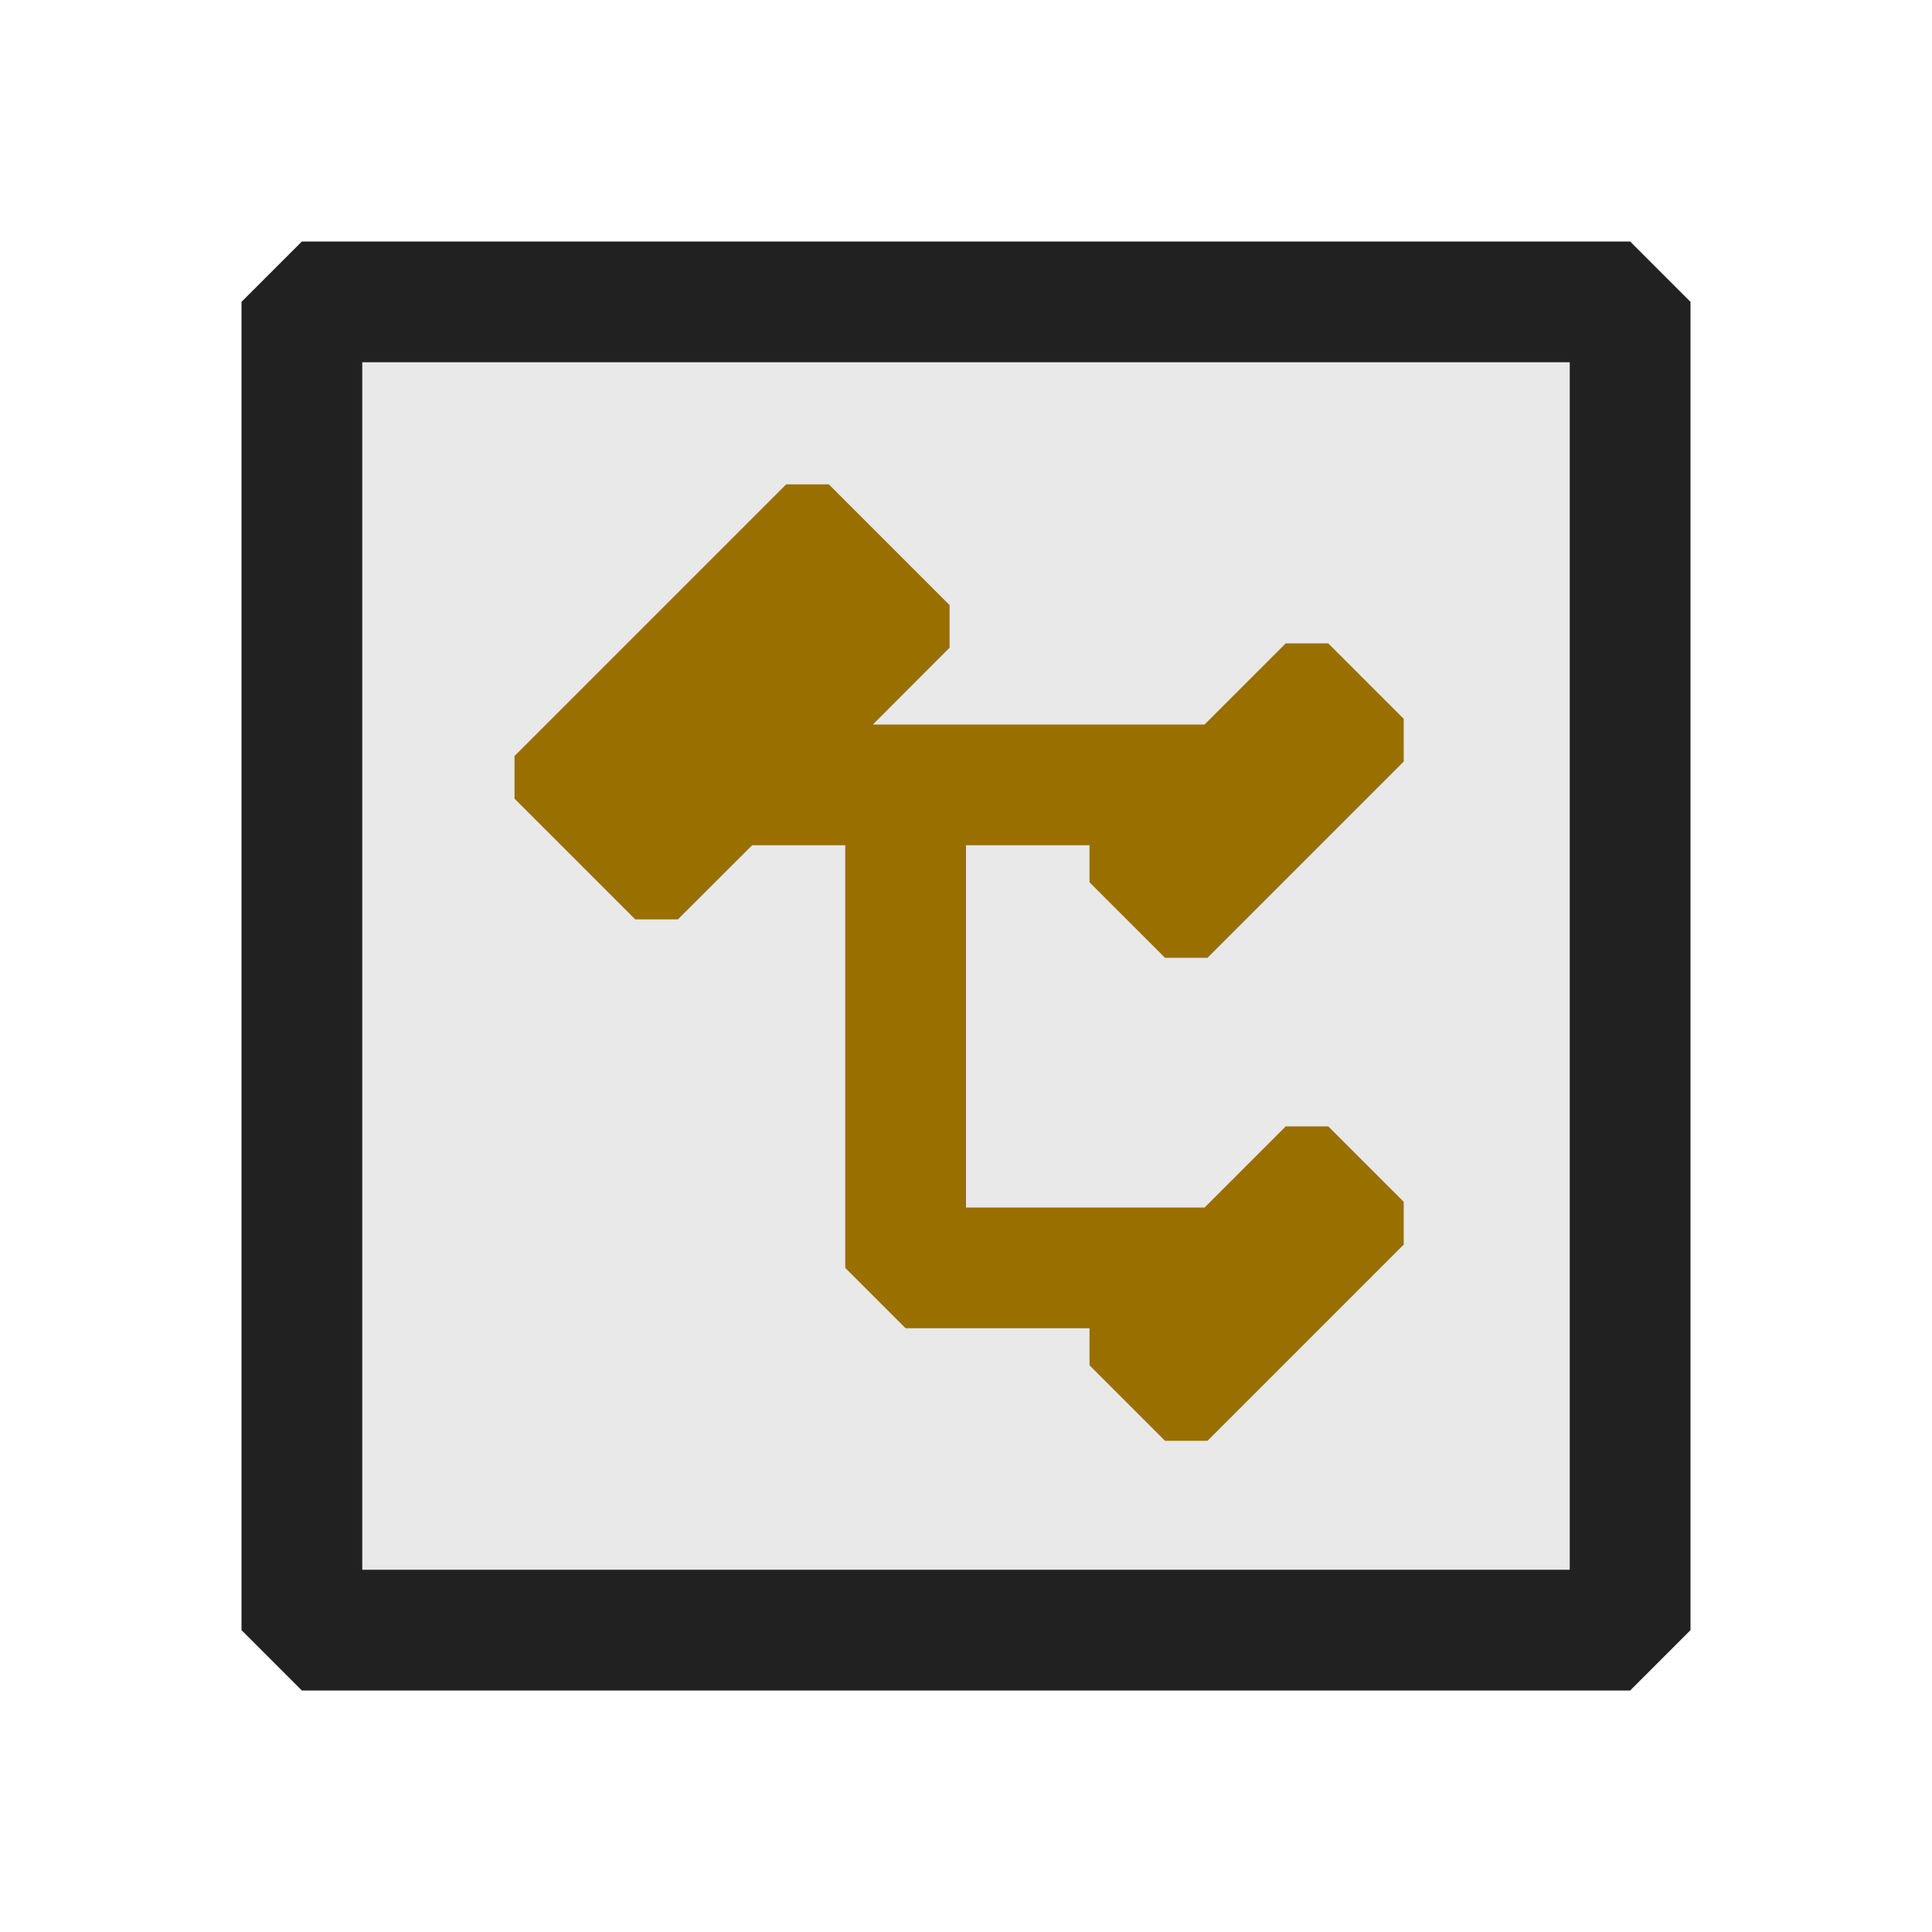 <svg xmlns="http://www.w3.org/2000/svg" viewBox="0 0 16 16">
  <defs>
    <style>.canvas{fill: none; opacity: 0;}.light-defaultgrey-10{fill: #212121; opacity: 0.1;}.light-defaultgrey{fill: #212121; opacity: 1;}.light-yellow{fill: #996f00; opacity: 1;}</style>
  </defs>
  <title>EntityContainer</title>
  <g id="canvas">
    <path class="canvas" d="M16,16H0V0H16Z" />
  </g>
  <g id="level-1">
    <path class="light-defaultgrey-10" d="M13.5,13.5H2.5V2.5h11Z" />
    <path class="light-defaultgrey" d="M13.5,14H2.5L2,13.5V2.5L2.5,2h11l.5.5v11ZM3,13H13V3H3Z" />
    <path class="light-yellow" d="M9.023,7.307V7H8v3H9.976l.672-.672H11l.625.625v.354L10,11.932H9.648l-.625-.625V11H7.5L7,10.5V7H6.229l-.615.614H5.261l-1-1V6.261l2.25-2.25h.353l1,1v.353L7.229,6H9.976l.672-.672H11l.625.625v.354L10,7.932H9.648Z" />
  </g>
</svg>
